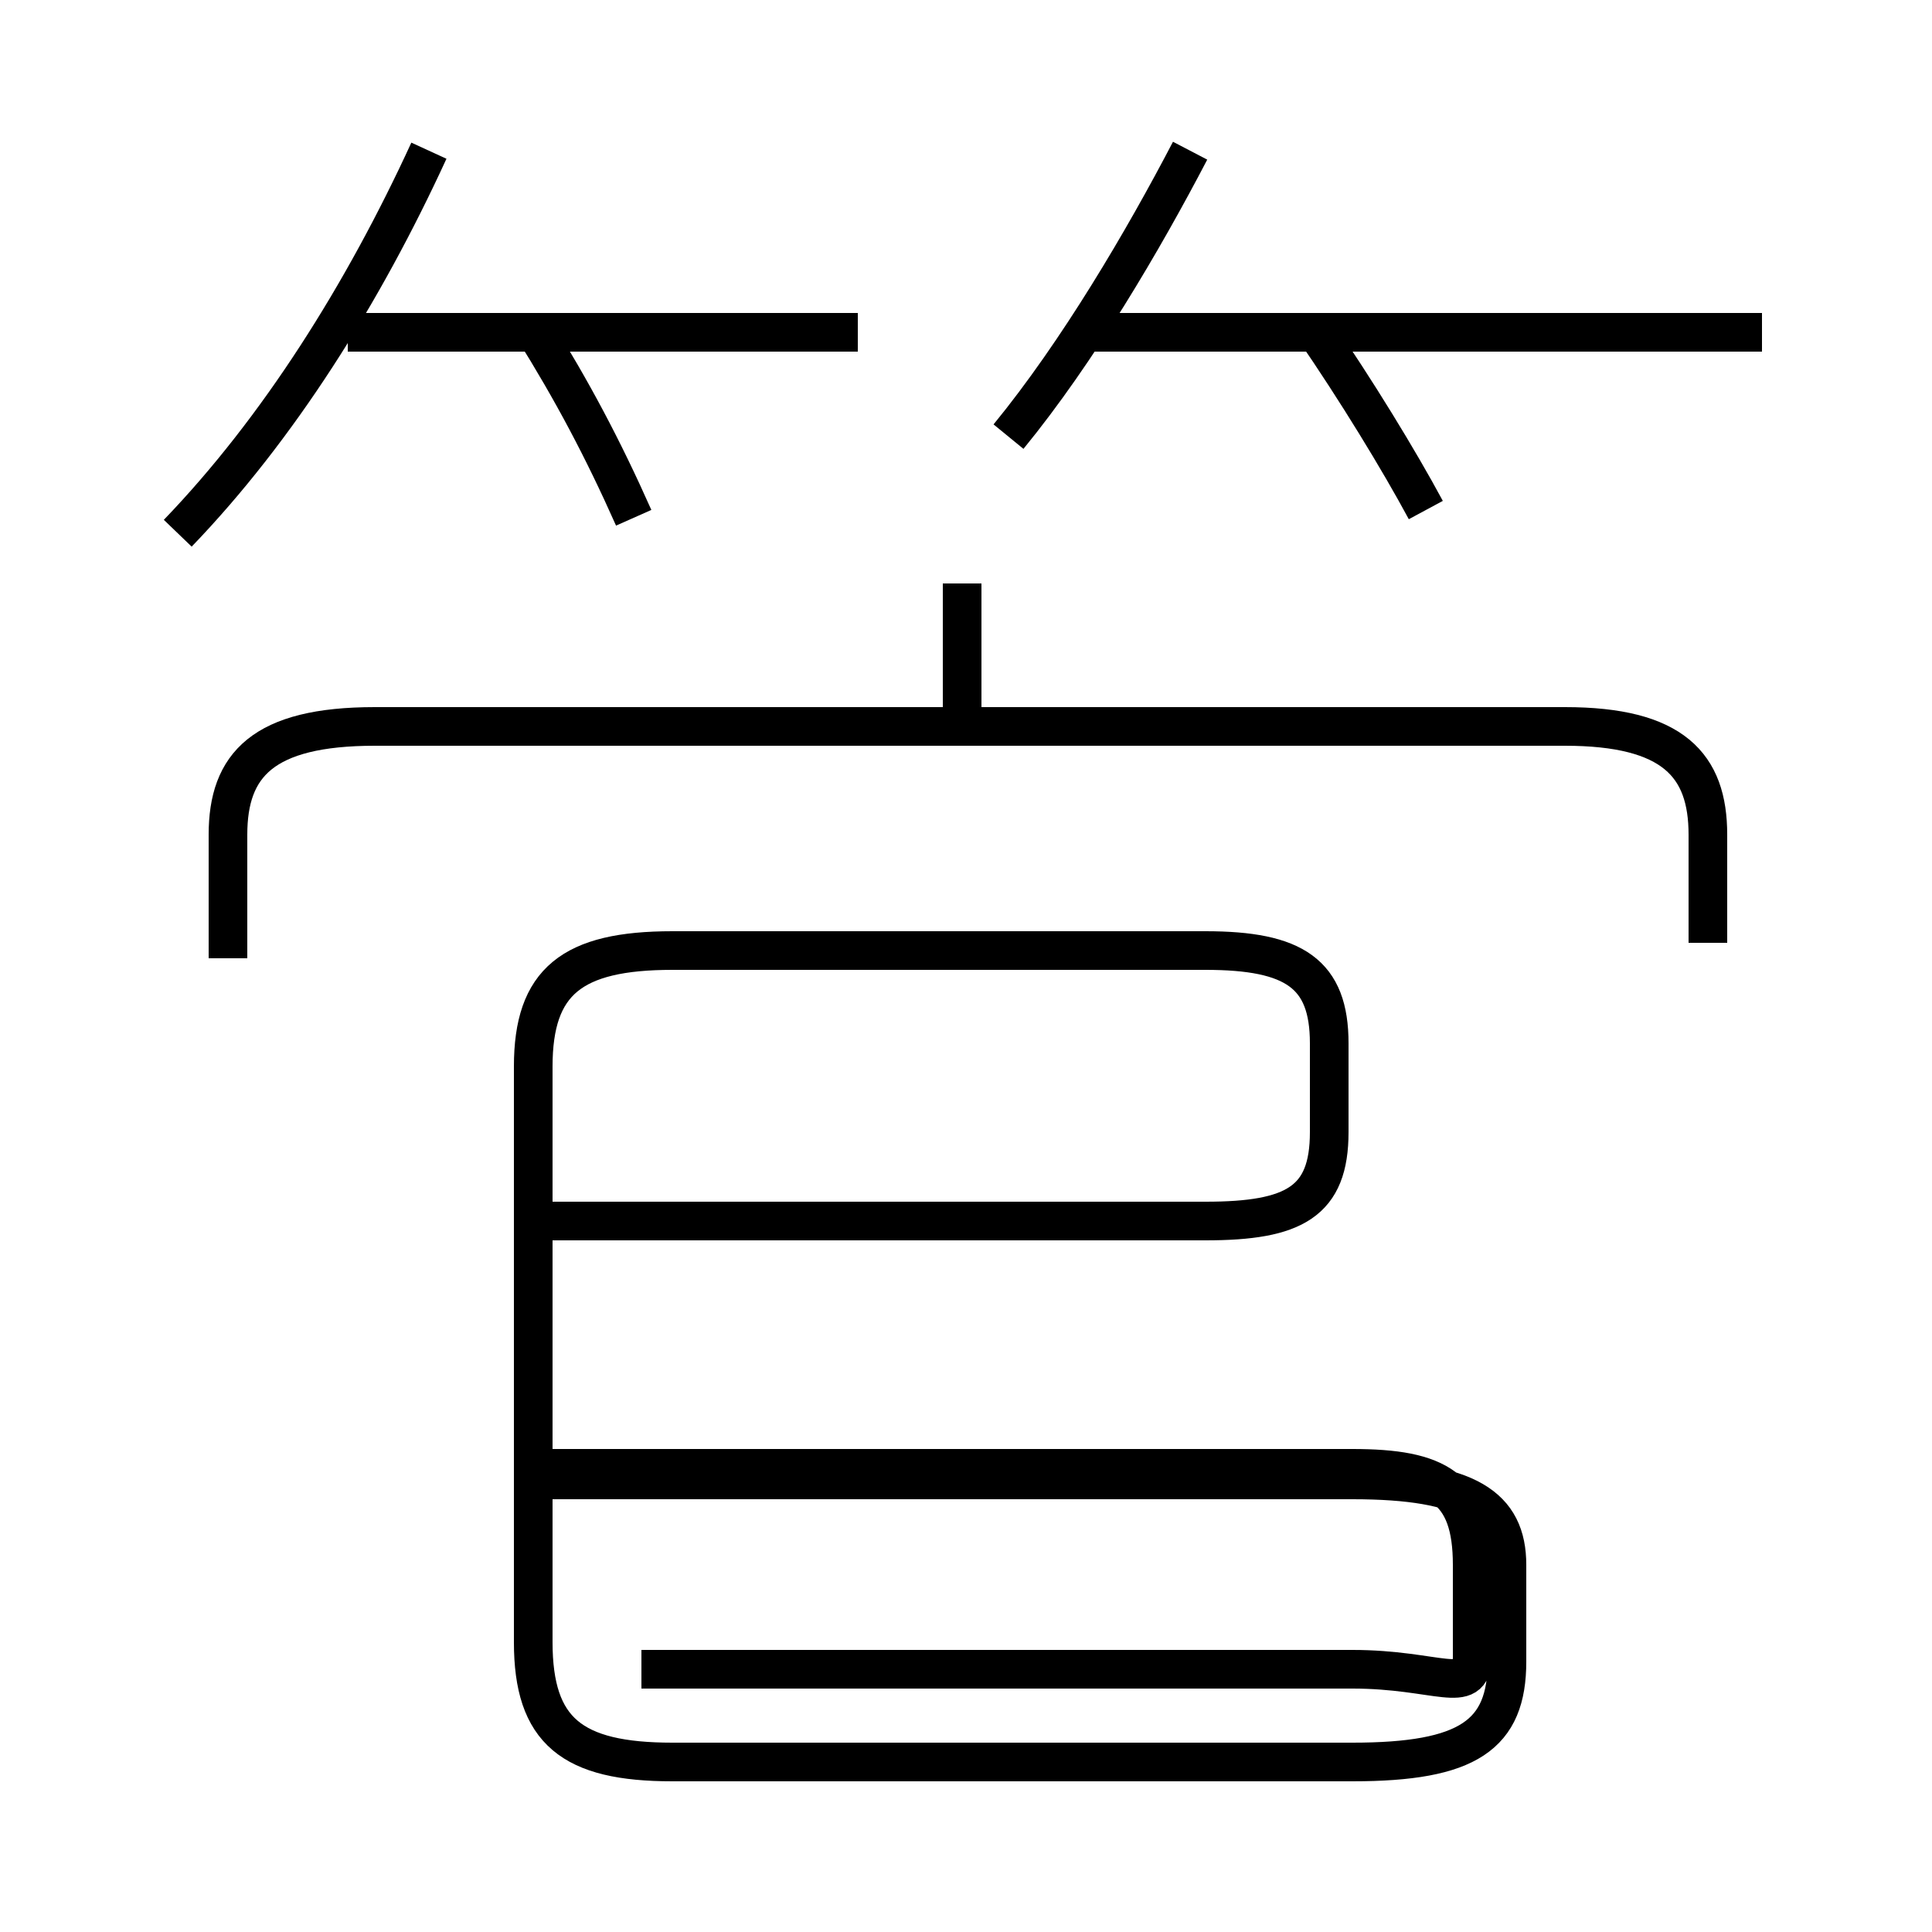 <?xml version='1.0' encoding='utf8'?>
<svg viewBox="0.0 -6.0 50.0 50.0" version="1.1" xmlns="http://www.w3.org/2000/svg">
<rect x="0.0" y="-6.0" width="50.0" height="50.0" fill="#808080" stroke="none"/>
<rect x="-1000" y="-1000" width="2000" height="2000" stroke="white" fill="white"/>
<g style="fill:white;stroke:#000000;  stroke-width:1">
<path d="M 44.2 -19.6 L 44.2 -22.4 C 44.2 -24.2 43.3 -25.2 40.5 -25.2 L 9.7 -25.2 C 6.8 -25.2 5.9 -24.2 5.9 -22.4 L 5.9 -19.2 M 16.6 -0.8 L 35.0 -0.8 C 37.2 -0.8 38.1 -0.1 38.1 -1.1 L 38.1 -3.5 C 38.1 -5.5 37.2 -6.0 35.0 -6.0 L 14.2 -6.0 M 13.8 -12.4 L 31.2 -12.4 C 33.5 -12.4 34.4 -12.9 34.4 -14.7 L 34.4 -17.0 C 34.4 -18.8 33.5 -19.4 31.2 -19.4 L 17.4 -19.4 C 14.8 -19.4 13.8 -18.6 13.8 -16.4 L 13.8 -1.5 C 13.8 0.8 14.8 1.6 17.4 1.6 L 35.0 1.6 C 38.0 1.6 39.0 0.9 39.0 -1.0 L 39.0 -3.5 C 39.0 -5.0 38.0 -5.7 35.0 -5.7 L 14.2 -5.7 M 4.6 -30.2 C 7.2 -32.9 9.4 -36.4 11.1 -40.1 M 16.4 -30.6 C 15.6 -32.4 14.8 -33.9 13.8 -35.5 M 22.2 -35.4 L 9.0 -35.4 M 24.9 -25.6 L 24.9 -28.9 M 26.1 -32.7 C 27.9 -34.9 29.6 -37.8 30.8 -40.1 M 45.6 -35.4 L 28.1 -35.4 M 36.9 -30.8 C 36.2 -32.1 35.1 -33.9 34.0 -35.5" transform="translate(0.0, 38.0)" />
</g>
</svg>